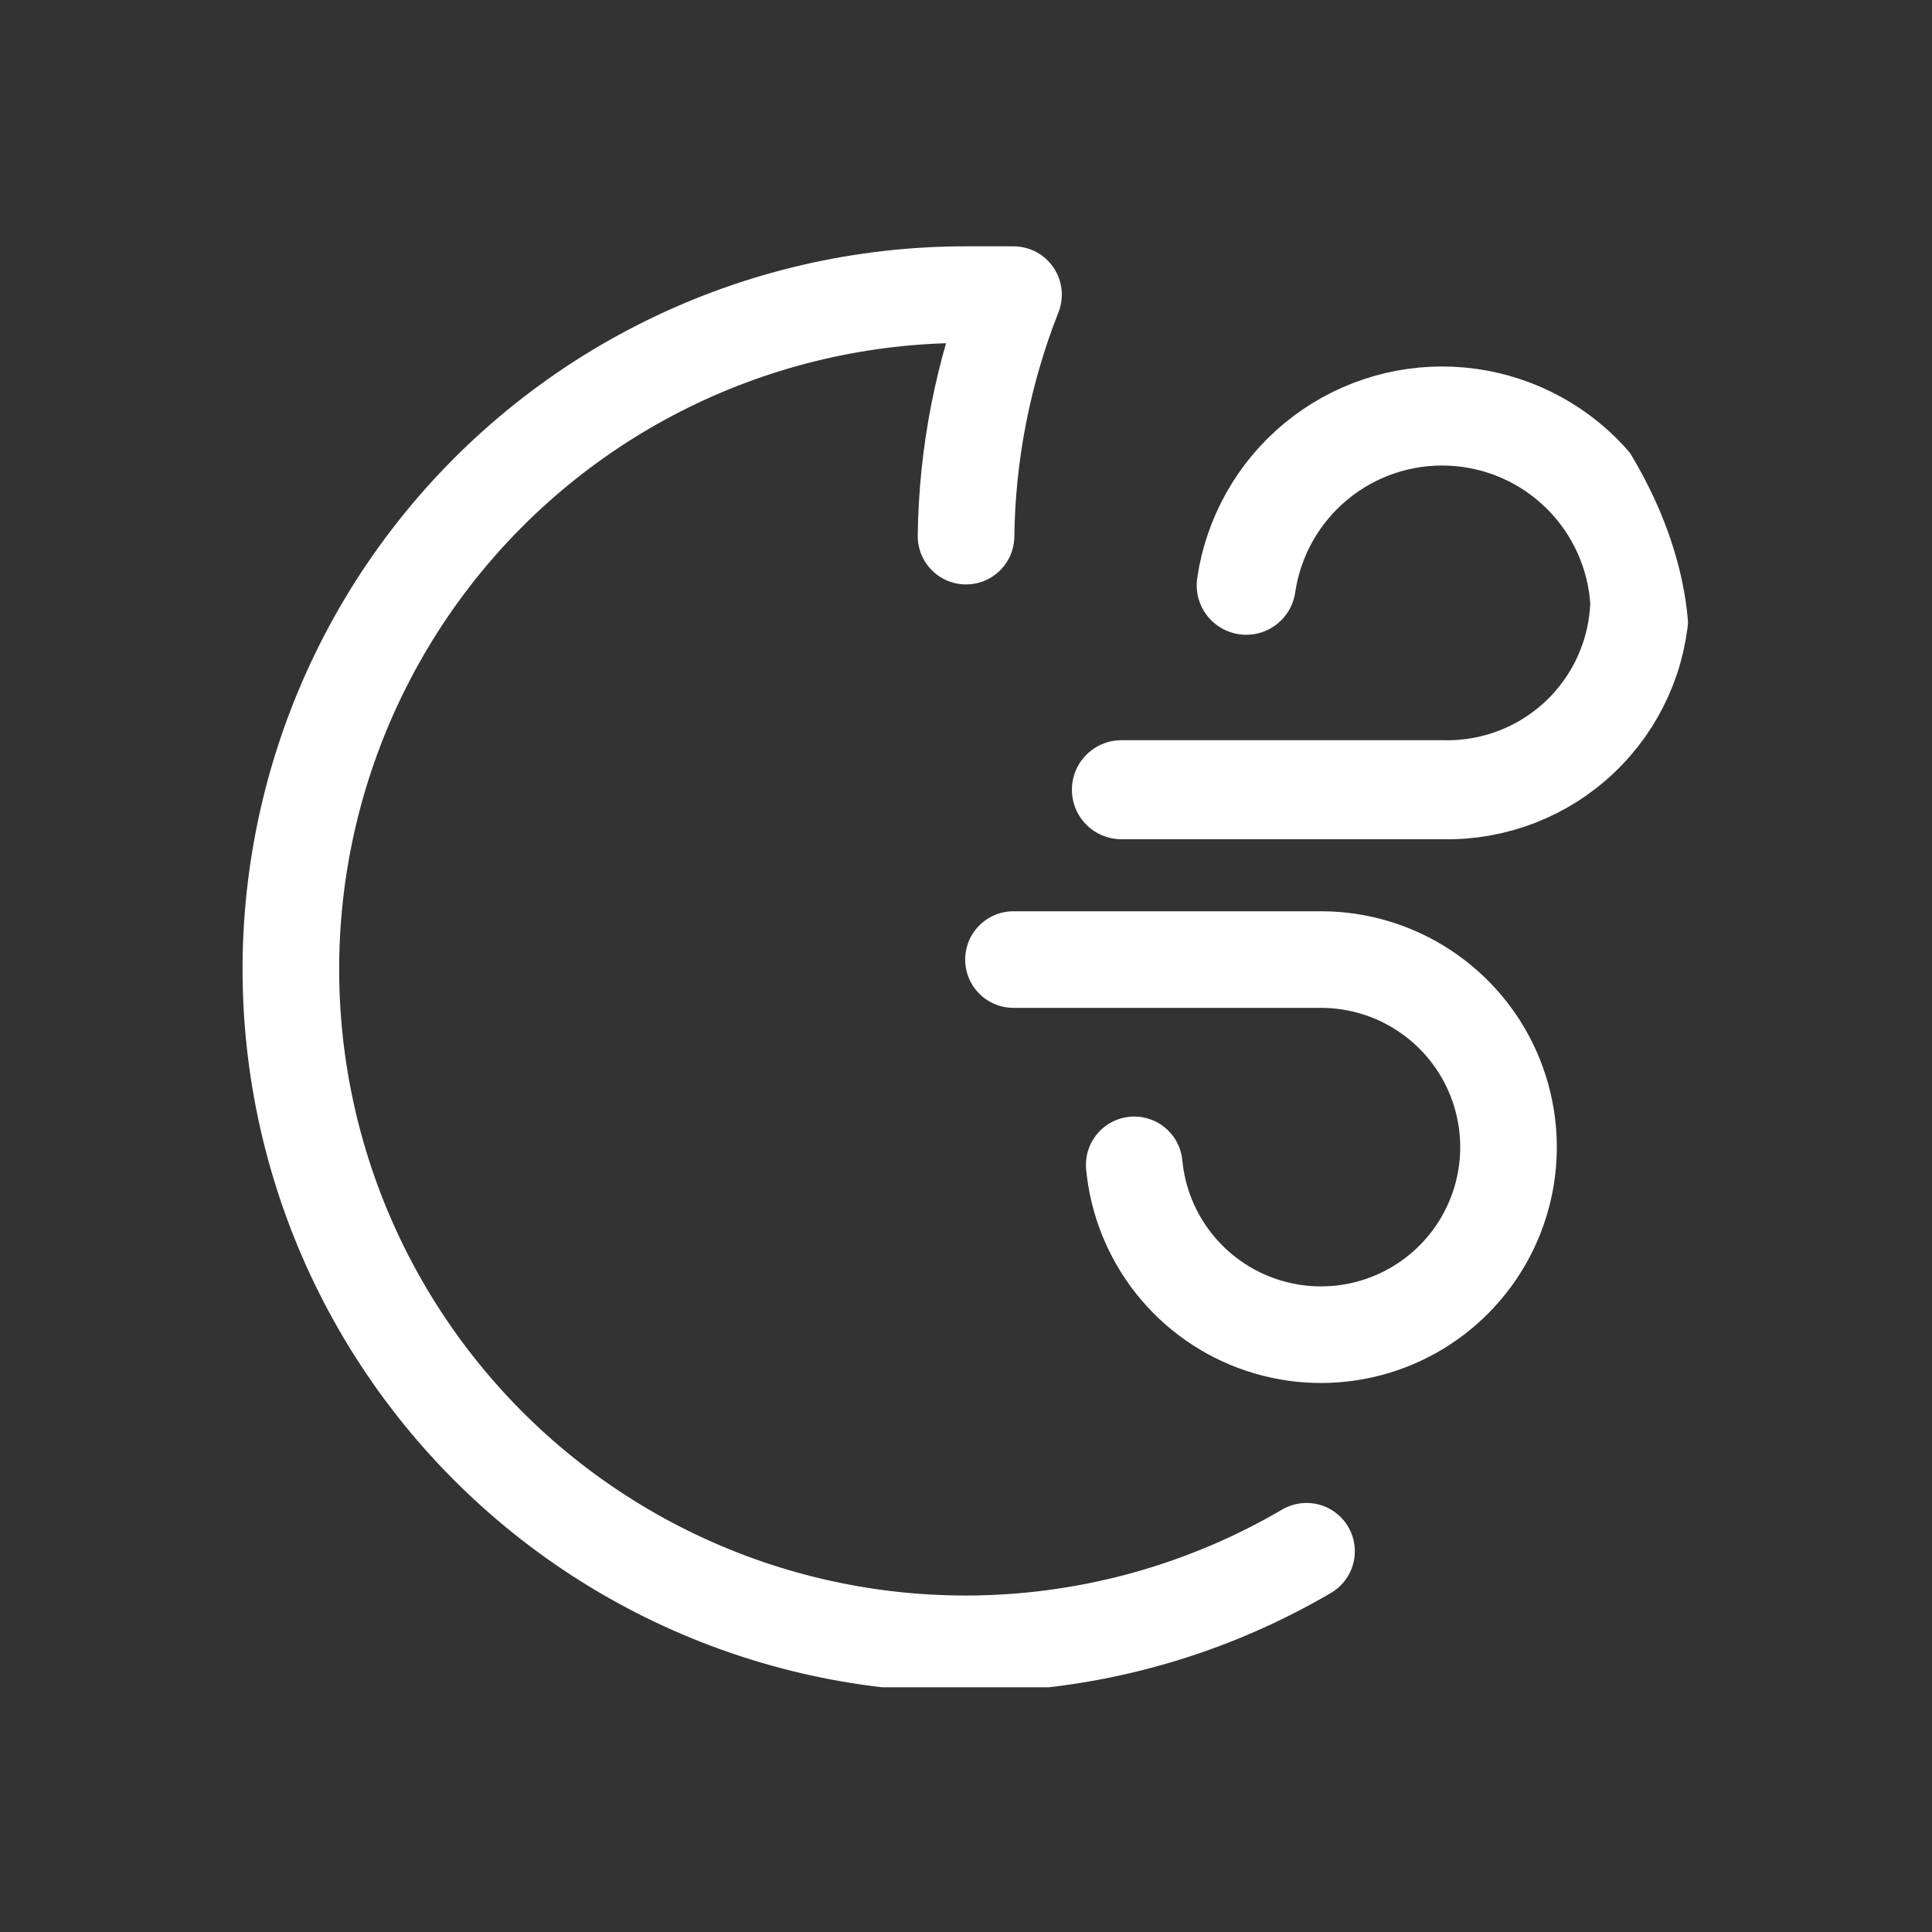<svg width="54" height="54" viewBox="0 0 54 54" fill="none" xmlns="http://www.w3.org/2000/svg">
<rect x="0" y="0" width="54" height="54" fill="#333333" stroke="none"/>
<g clip-path="url(#clip0_1_3085)">
<path d="M27.001 14.985C27.03 12.673 27.48 10.386 28.328 8.235C27.878 8.235 27.451 8.235 27.001 8.235C24.103 8.233 21.243 8.898 18.644 10.18C16.045 11.462 13.777 13.326 12.015 15.627C10.253 17.928 9.045 20.604 8.485 23.447C7.925 26.29 8.028 29.224 8.786 32.022C9.544 34.819 10.937 37.403 12.856 39.575C14.774 41.746 17.168 43.447 19.851 44.543C22.533 45.64 25.432 46.103 28.323 45.898C31.213 45.692 34.018 44.823 36.518 43.358" stroke="white" stroke-width="2.7" stroke-linecap="round" stroke-linejoin="round"/>
<path d="M34.832 16.358C35.031 15.001 35.727 13.766 36.785 12.893C37.843 12.02 39.187 11.571 40.557 11.633C41.927 11.695 43.225 12.263 44.2 13.227C45.175 14.191 45.758 15.483 45.834 16.852C45.793 18.271 45.193 19.616 44.164 20.593C43.136 21.571 41.763 22.103 40.344 22.073H31.344" stroke="white" stroke-width="2.768" stroke-linecap="round" stroke-linejoin="round"/>
<path d="M31.702 32.558C31.798 33.568 32.185 34.529 32.816 35.323C33.447 36.118 34.295 36.712 35.258 37.034C36.22 37.356 37.255 37.392 38.238 37.137C39.22 36.882 40.107 36.348 40.791 35.599C41.476 34.85 41.928 33.918 42.094 32.917C42.259 31.916 42.13 30.888 41.723 29.958C41.316 29.029 40.648 28.238 39.799 27.681C38.951 27.123 37.959 26.825 36.945 26.82H28.327" stroke="white" stroke-width="2.7" stroke-linecap="round" stroke-linejoin="round"/>
</g>
<defs>
<clipPath id="clip0_1_3085">
<rect x="6.75" y="6.75" width="40.455" height="40.41" rx="11.25" fill="white"/>
</clipPath>
</defs>
</svg>
